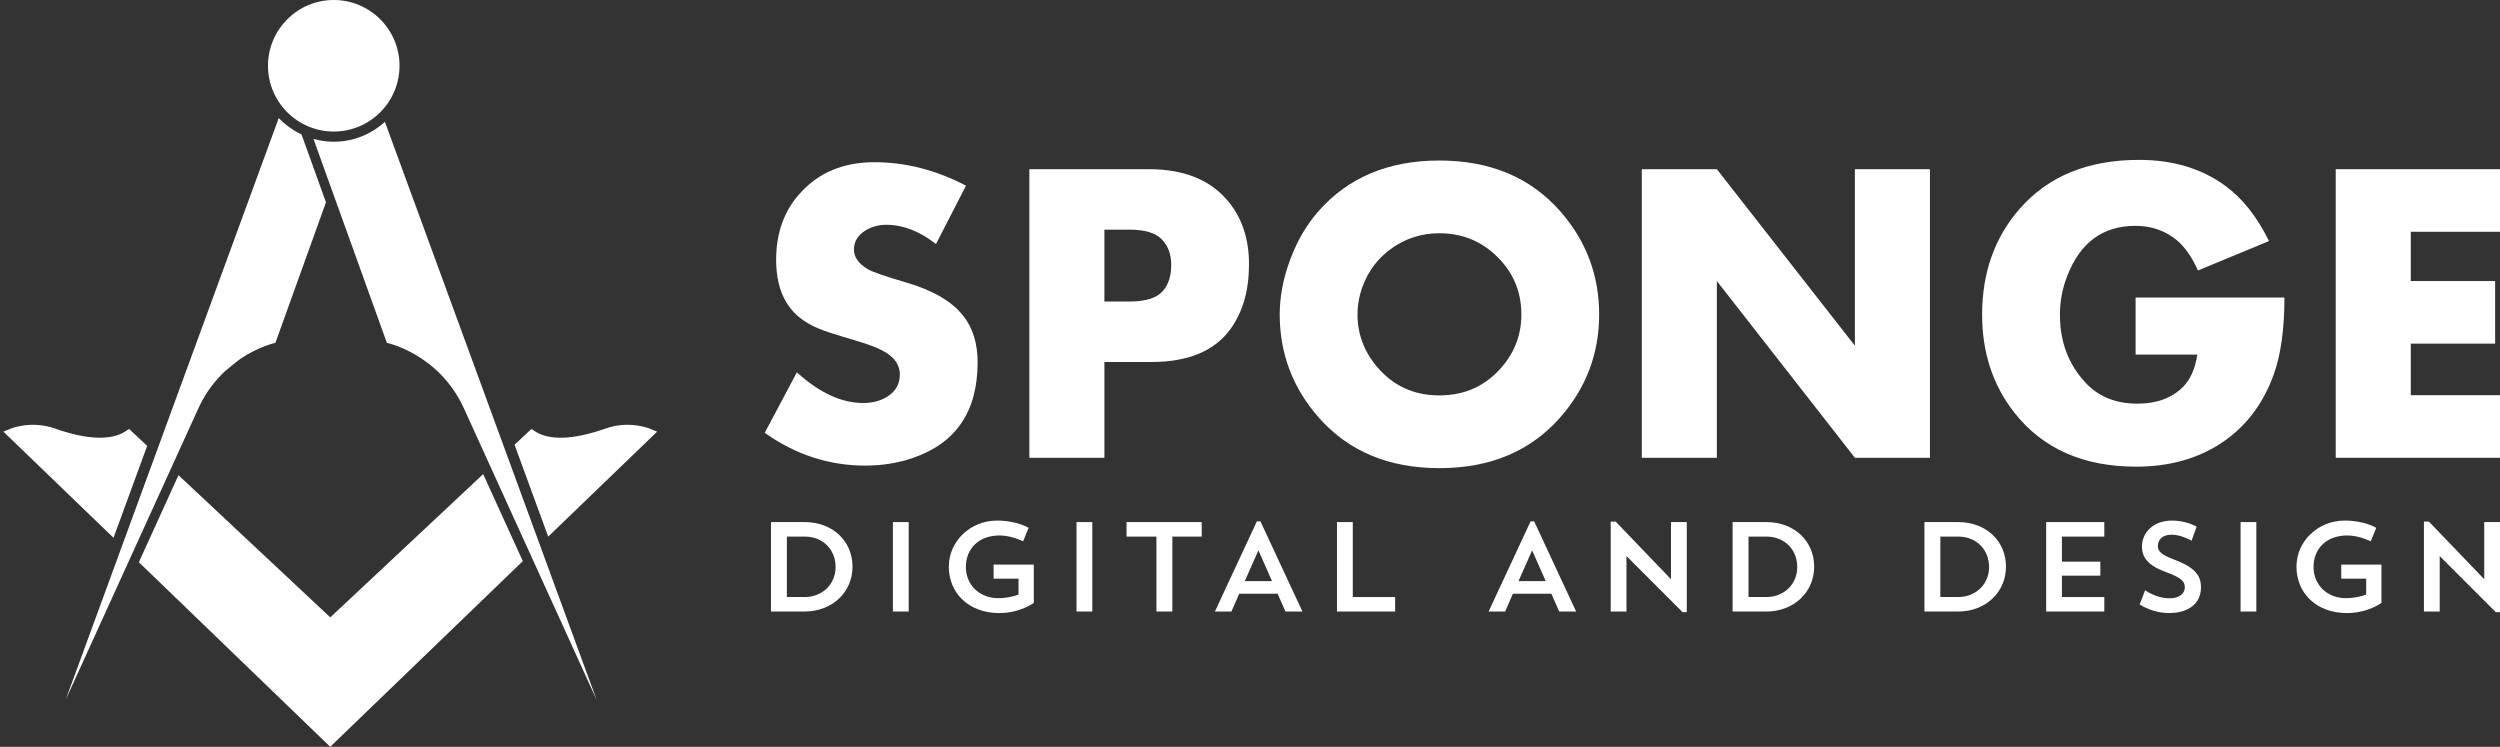 <?xml version="1.0" encoding="utf-8"?>
<!-- Generator: Adobe Illustrator 17.0.0, SVG Export Plug-In . SVG Version: 6.00 Build 0)  -->
<!DOCTYPE svg PUBLIC "-//W3C//DTD SVG 1.1//EN" "http://www.w3.org/Graphics/SVG/1.1/DTD/svg11.dtd">
<svg version="1.1" id="Layer_1" xmlns="http://www.w3.org/2000/svg" xmlns:xlink="http://www.w3.org/1999/xlink" x="0px" y="0px"
	 width="669.253px" height="199.918px" viewBox="0 0 669.253 199.918" enable-background="new 0 0 669.253 199.918"
	 xml:space="preserve">
<rect x="0" y="0" width="669.253" height="199.918" fill="#333333" stroke="none"/>
<g>
	<path fill="#FFFFFF" d="M242.604,75.628c-5.671-1.665-9.07-2.839-10.205-3.522c-2.532-1.477-3.798-3.236-3.798-5.282
		c0-2.084,0.963-3.747,2.895-5.001c1.699-1.097,3.631-1.646,5.785-1.646c4.464,0,8.891,1.716,13.279,5.151l8.036-15.623
		c-8-4.185-16.169-6.281-24.506-6.281c-8.303,0-14.942,2.771-19.921,8.312c-4.265,4.708-6.395,10.643-6.395,17.806
		c0,6.858,2.058,11.984,6.177,15.375c1.438,1.169,3.176,2.186,5.217,3.052c1.285,0.564,4.422,1.583,9.411,3.052
		c4.12,1.181,7.051,2.343,8.789,3.488c2.343,1.525,3.515,3.43,3.515,5.717c0,2.515-1.06,4.459-3.176,5.831
		c-1.816,1.22-4.028,1.828-6.637,1.828c-5.785,0-11.701-2.733-17.75-8.206l-8.603,16.186c8.262,5.848,17.223,8.772,26.883,8.772
		c4.602,0,8.905-0.697,12.904-2.096c11.469-3.965,17.205-12.483,17.205-25.554c0-5.1-1.305-9.273-3.912-12.522
		C254.772,80.653,249.708,77.707,242.604,75.628z"/>
	<path fill="#FFFFFF" d="M328.249,53.264c-4.717-5.313-11.621-7.971-20.713-7.971h-31.978v77.253h20.093V96.91h12.563
		c9.886,0,16.959-2.958,21.224-8.876c3.282-4.563,4.924-10.326,4.924-17.3C334.361,63.648,332.323,57.824,328.249,53.264z
		 M311.319,77.884c-1.629,1.893-4.619,2.837-8.971,2.837h-6.698V61.479h6.753c4.052,0,6.918,0.862,8.603,2.583
		c1.685,1.721,2.527,4.021,2.527,6.896C313.534,73.873,312.793,76.182,311.319,77.884z"/>
	<path fill="#FFFFFF" d="M428.095,84.175c0-10.527-3.488-19.752-10.467-27.677c-7.964-9.017-18.735-13.526-32.32-13.526
		c-13.581,0-24.356,4.51-32.315,13.526c-3.171,3.585-5.698,7.896-7.586,12.933c-1.886,5.035-2.827,9.951-2.827,14.744
		c0,10.491,3.49,19.694,10.469,27.619c7.961,9.017,18.713,13.526,32.259,13.526c13.585,0,24.356-4.509,32.32-13.526
		C424.607,103.869,428.095,94.666,428.095,84.175z M402.05,98.246c-4.352,5.071-9.929,7.603-16.741,7.603
		c-6.809,0-12.369-2.551-16.682-7.659c-3.481-4.125-5.219-8.794-5.219-14.015c0-2.534,0.455-5.03,1.36-7.489
		c1.588-4.313,4.255-7.765,8.003-10.358c3.745-2.59,7.925-3.888,12.538-3.888c6.696,0,12.277,2.534,16.741,7.603
		c3.481,3.975,5.219,8.683,5.219,14.131C407.269,89.507,405.531,94.201,402.05,98.246z"/>
	<polygon fill="#FFFFFF" points="496.559,92.55 459.602,45.293 439.511,45.293 439.511,122.546 459.602,122.546 459.602,75.233 
		496.559,122.546 516.652,122.546 516.652,45.293 496.559,45.293 	"/>
	<path fill="#FFFFFF" d="M571.704,94.927h16.528c-0.607,3.832-1.893,6.727-3.861,8.68c-2.992,2.965-7.039,4.451-12.151,4.451
		c-5.751,0-10.35-1.825-13.795-5.478c-4.655-4.892-6.981-11.011-6.981-18.351c0-3.539,0.641-6.964,1.929-10.275
		c3.444-8.997,9.537-13.495,18.28-13.495c4.277,0,7.966,1.278,11.069,3.832c2.159,1.801,4.05,4.505,5.676,8.111l19.019-7.869
		c-3.207-6.49-7.073-11.394-11.602-14.715c-6.339-4.679-14.076-7.017-23.206-7.017c-13.659,0-24.298,4.359-31.92,13.074
		c-6.715,7.661-10.072,17.111-10.072,28.355c0,10.15,2.866,18.886,8.603,26.205c7.581,9.658,18.467,14.49,32.654,14.49
		c8.716,0,16.262-2.077,22.64-6.228c6.601-4.338,11.338-10.525,14.206-18.563c1.886-5.282,2.827-12.11,2.827-20.488h-39.843V94.927z
		"/>
	<polygon fill="#FFFFFF" points="669.253,62.046 669.253,45.293 625.278,45.293 625.278,122.546 669.253,122.546 669.253,105.795 
		645.369,105.795 645.369,91.986 667.95,91.986 667.95,75.233 645.369,75.233 645.369,62.046 	"/>
	<g>
		<path fill="#FFFFFF" d="M215.417,139.764h-9.025v23.944h9.025c7.321,0,12.801-5.145,12.801-11.99
			C228.218,144.774,222.837,139.764,215.417,139.764z M215.45,159.825h-4.804v-16.178h4.804c4.801,0,8.243,3.439,8.243,8.141
			C223.693,156.452,220.081,159.825,215.45,159.825z"/>
		<rect x="239.032" y="139.764" fill="#FFFFFF" width="4.224" height="23.944"/>
		<path fill="#FFFFFF" d="M265.987,154.918h6.672v4.258c-1.292,0.477-3.233,0.954-5.446,0.954c-4.973,0-8.65-3.542-8.65-8.342
			c0-4.903,3.439-8.445,9.058-8.445c3.167,0,6.265,1.567,6.265,1.567l1.464-3.612c0,0-3.097-1.941-8.441-1.941
			c-7.087,0-12.908,5.45-12.908,12.361c0,7.083,5.381,12.397,13.483,12.397c5.685,0,9.264-2.723,9.264-2.723v-10.251h-10.761
			V154.918z"/>
		<rect x="288.191" y="139.764" fill="#FFFFFF" width="4.221" height="23.944"/>
		<polygon fill="#FFFFFF" points="301.576,143.647 309.58,143.647 309.58,163.708 313.837,163.708 313.837,143.647 321.706,143.647 
			321.706,139.764 301.576,139.764 		"/>
		<path fill="#FFFFFF" d="M336.469,139.563l-11.238,24.145h4.426l2.077-4.771h10.283l2.114,4.771h4.529l-11.238-24.145H336.469z
			 M333.232,155.568l3.645-8.243l3.644,8.243H333.232z"/>
		<polygon fill="#FFFFFF" points="362.141,139.764 357.912,139.764 357.912,163.708 373.477,163.708 373.477,159.825 
			362.141,159.825 		"/>
		<path fill="#FFFFFF" d="M409.745,139.563l-11.242,24.145h4.43l2.077-4.771h10.283l2.114,4.771h4.525l-11.238-24.145H409.745z
			 M406.507,155.568l3.644-8.243l3.645,8.243H406.507z"/>
		<polygon fill="#FFFFFF" points="447.328,155.058 432.516,139.628 431.188,139.628 431.188,163.708 435.408,163.708 
			435.408,148.859 450.43,163.877 451.553,163.877 451.553,139.764 447.328,139.764 		"/>
		<path fill="#FFFFFF" d="M472.848,139.764h-9.025v23.944h9.025c7.322,0,12.805-5.145,12.805-11.99
			C485.653,144.774,480.272,139.764,472.848,139.764z M472.881,159.825h-4.801v-16.178h4.801c4.804,0,8.243,3.439,8.243,8.141
			C481.124,156.452,477.512,159.825,472.881,159.825z"/>
		<path fill="#FFFFFF" d="M524.199,139.764h-9.025v23.944h9.025c7.322,0,12.805-5.145,12.805-11.99
			C537.004,144.774,531.624,139.764,524.199,139.764z M524.232,159.825h-4.8v-16.178h4.8c4.804,0,8.244,3.439,8.244,8.141
			C532.476,156.452,528.864,159.825,524.232,159.825z"/>
		<polygon fill="#FFFFFF" points="547.761,163.708 563.326,163.708 563.326,159.825 551.981,159.825 551.981,154.104 
			562.264,154.104 562.264,150.356 551.981,150.356 551.981,143.647 563.326,143.647 563.326,139.764 547.761,139.764 		"/>
		<path fill="#FFFFFF" d="M582.329,149.916c-3.373-1.226-4.669-2.18-4.669-3.714c0-1.666,1.156-3.064,3.682-3.064
			c1.834,0,3.948,0.818,5.343,1.6l1.362-3.747c-1.531-0.885-4.052-1.633-6.606-1.633c-5.109,0-8.038,3.336-8.038,6.947
			c0,2.863,1.604,5.076,6.268,6.779c4.323,1.6,5.208,2.55,5.208,4.154c0,1.53-1.292,2.929-4.122,2.929
			c-2.143,0-4.529-0.818-6.503-2.147l-1.465,3.813c2.18,1.329,5.006,2.283,7.836,2.283c5.343,0,8.58-2.624,8.58-6.878
			C589.207,154.104,587.672,151.993,582.329,149.916z"/>
		<rect x="599.803" y="139.764" fill="#FFFFFF" width="4.221" height="23.944"/>
		<path fill="#FFFFFF" d="M626.754,154.918h6.676v4.258c-1.296,0.477-3.237,0.954-5.45,0.954c-4.969,0-8.647-3.542-8.647-8.342
			c0-4.903,3.44-8.445,9.058-8.445c3.168,0,6.265,1.567,6.265,1.567l1.465-3.612c0,0-3.098-1.941-8.444-1.941
			c-7.083,0-12.908,5.45-12.908,12.361c0,7.083,5.38,12.397,13.483,12.397c5.689,0,9.264-2.723,9.264-2.723v-10.251h-10.761V154.918
			z"/>
		<polygon fill="#FFFFFF" points="665.033,155.058 650.216,139.628 648.887,139.628 648.887,163.708 653.112,163.708 
			653.112,148.859 668.13,163.877 669.253,163.877 669.253,139.764 665.033,139.764 		"/>
	</g>
	<g>
		<path fill="#FFFFFF" d="M89.346,35.212c9.709,0,17.607-7.897,17.607-17.605C106.953,7.898,99.055,0,89.346,0
			c-9.709,0-17.605,7.898-17.605,17.607C71.741,27.316,79.638,35.212,89.346,35.212z"/>
		<path fill="#FFFFFF" d="M89.346,37.944c-1.882,0-3.696-0.278-5.428-0.758l19.647,54.592c0,0,13.959,2.934,20.62,17.529
			c6.662,14.591,35.529,78.038,35.529,78.038l-56.678-154.74C99.418,35.909,94.622,37.944,89.346,37.944z"/>
		<path fill="#FFFFFF" d="M60.162,99.427c1.556-1.316,2.952-2.433,4.19-3.37c5.01-3.358,9.374-4.279,9.374-4.279l13.536-37.615
			l-6.541-18.172c-2.296-1.085-4.366-2.572-6.098-4.393L17.576,187.345c0,0,28.868-63.447,35.531-78.038
			C55.022,105.11,57.544,101.905,60.162,99.427z"/>
		<path fill="#FFFFFF" d="M169.653,121.59l6.268-6.041l-2.038-0.825c-0.226-0.093-5.568-2.2-11.72-0.023
			c-8.553,3.031-15.11,3.288-18.96,0.749l-0.941-0.619l-4.514,4.227l9.01,24.598l8.406-8.101l0,0l5.933-5.718l0,0l1.312-1.264v0
			l5.934-5.719v0L169.653,121.59L169.653,121.59z"/>
		<path fill="#FFFFFF" d="M21.701,135.593L21.701,135.593l8.688,8.373l3.979-10.864l0,0l5.033-13.74l-4.839-4.532l-0.939,0.619
			c-3.852,2.54-10.408,2.28-18.962-0.749c-6.15-2.175-11.492-0.069-11.718,0.023l-2.038,0.825l19.173,18.478L21.701,135.593z"/>
		<path fill="#FFFFFF" d="M135.464,140.353L135.464,140.353c-2.142-4.706-4.221-9.271-6.114-13.429L88.413,165.27L47.78,127.211
			c-1.779,3.906-3.718,8.165-5.716,12.554l0,0l-4.891,10.741l51.226,49.412l51.554-49.704c-1.374-3.017-2.754-6.049-4.111-9.029
			L135.464,140.353z"/>
	</g>
</g>
</svg>

